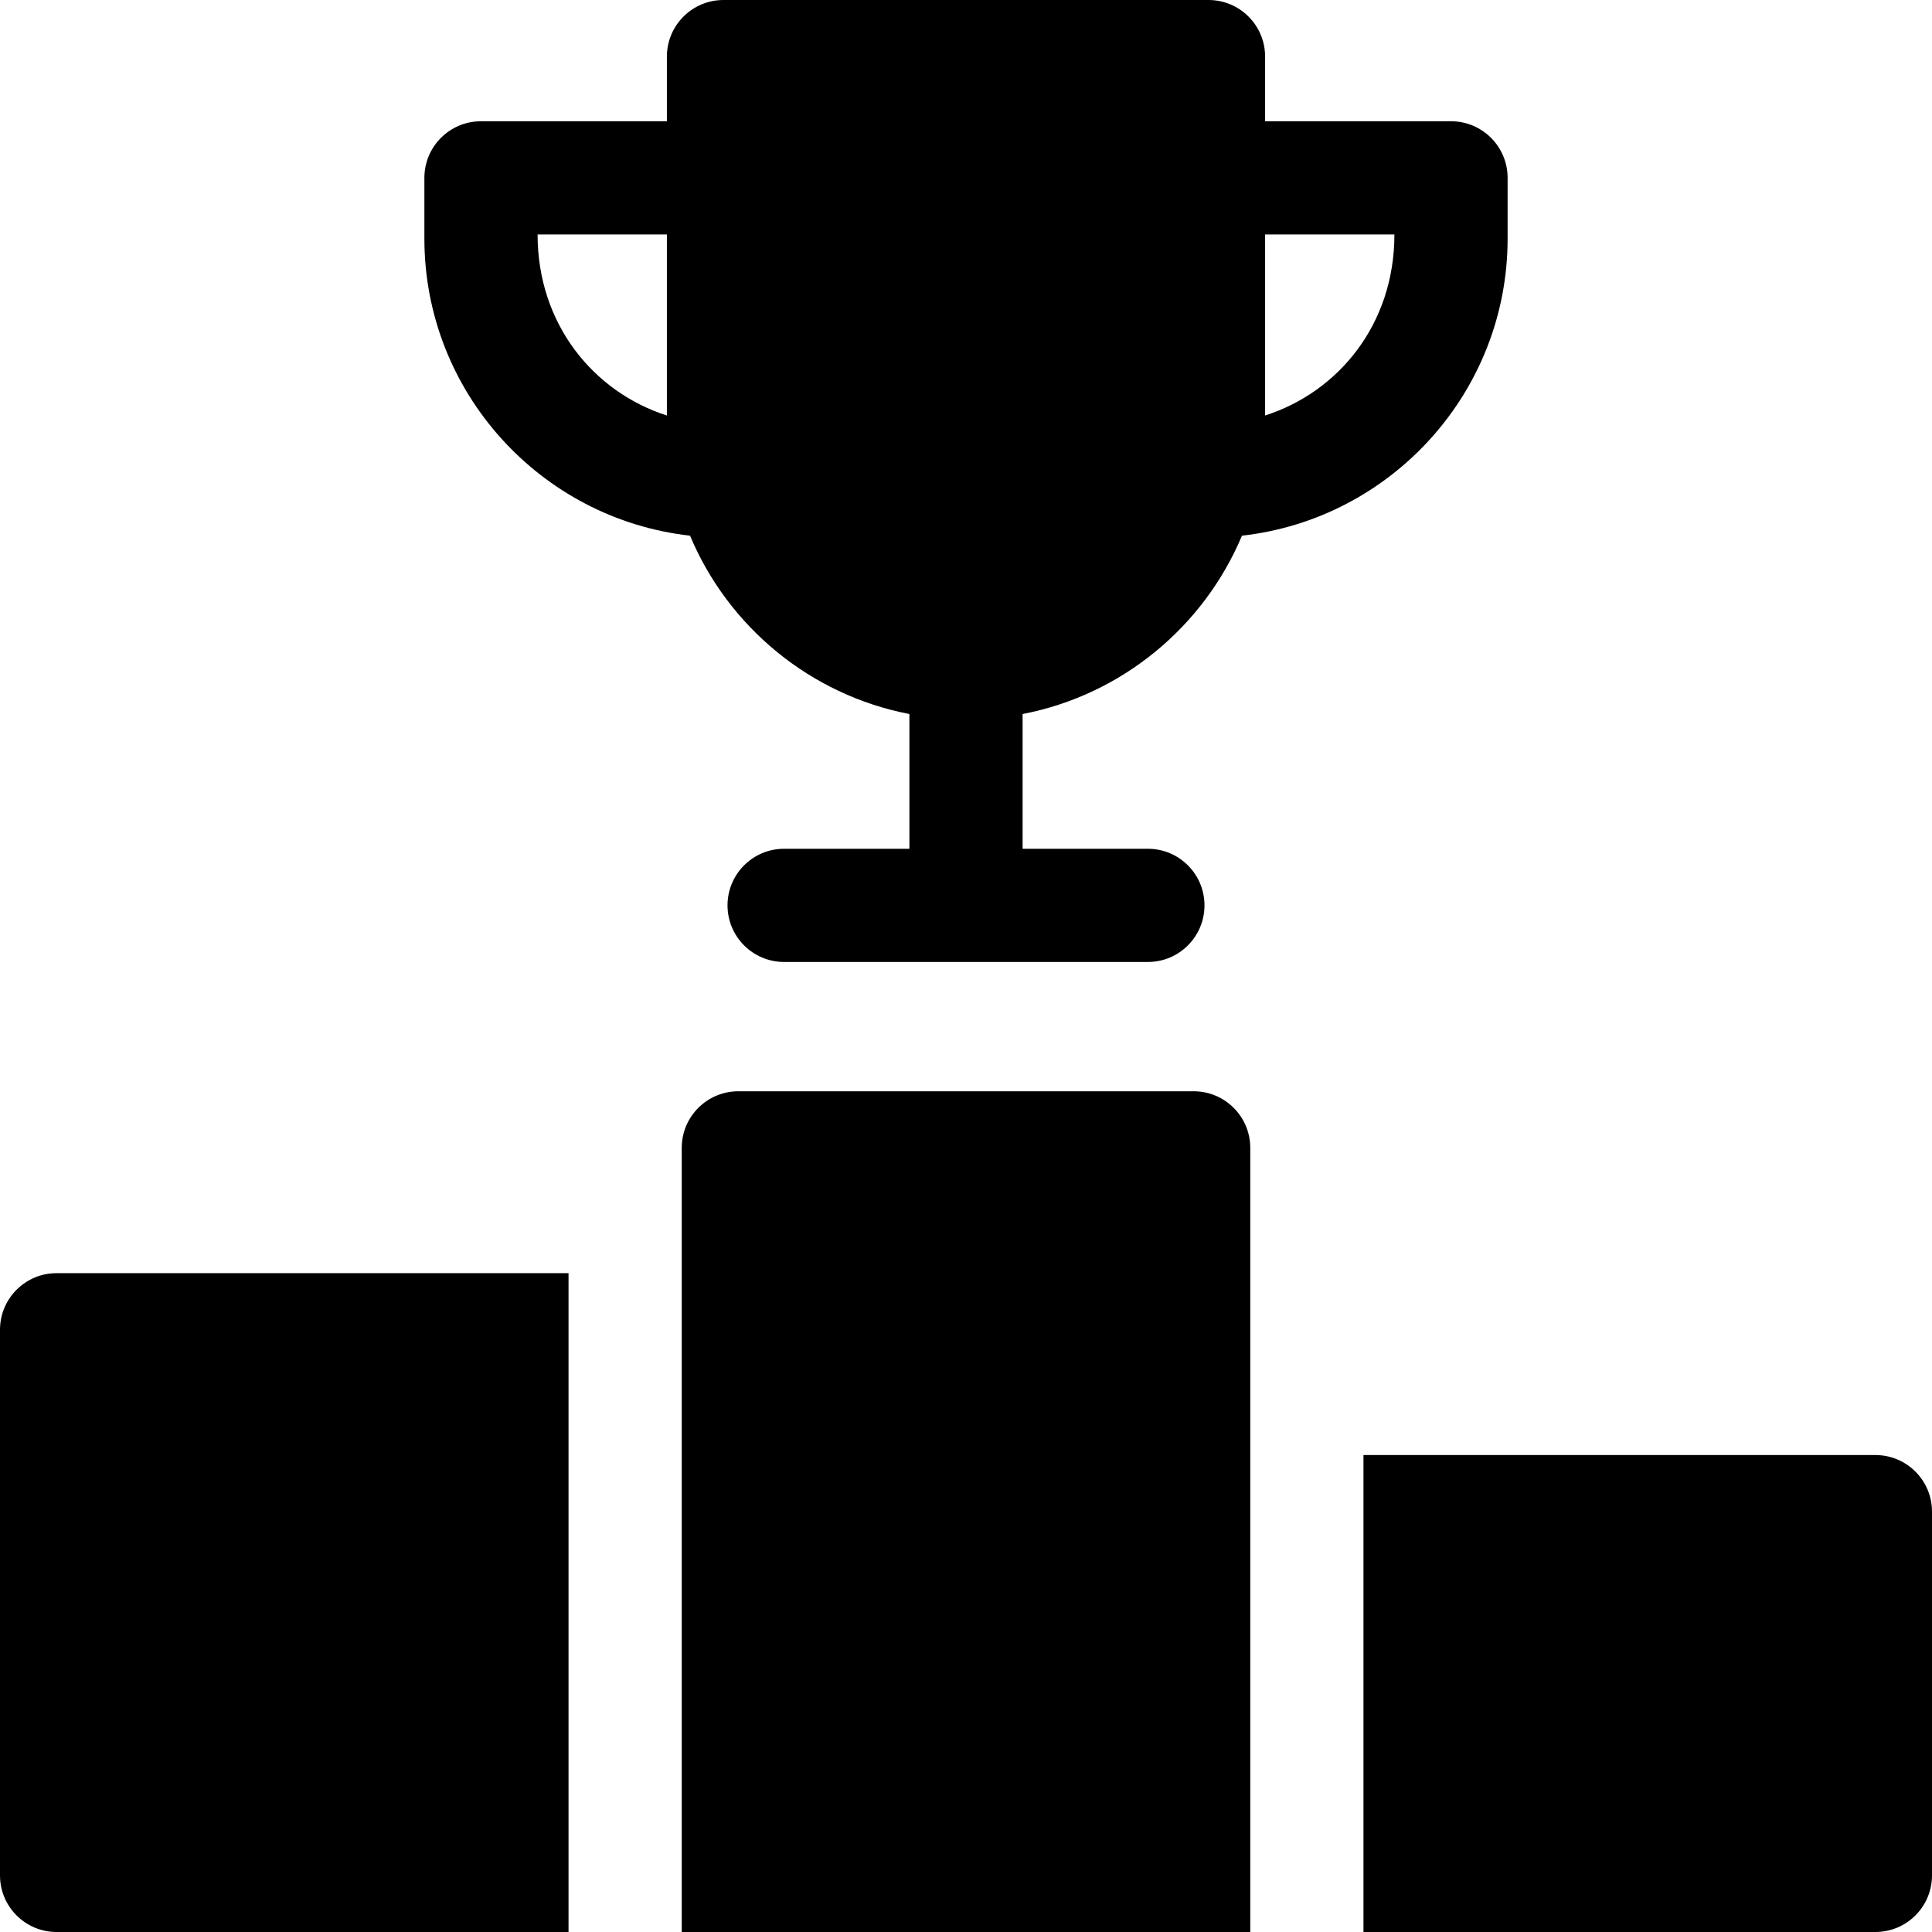 <svg id="Capa_1" enable-background="new 0 0 512 512" height="512" viewBox="0 0 512 512" width="512" xmlns="http://www.w3.org/2000/svg"><path d="m182.867 141.958c10.117 24.122 31.834 42.207 58.133 47.266v35.709h-33.2c-8.284 0-15 6.716-15 15s6.716 15 15 15h96.4c8.284 0 15-6.716 15-15s-6.716-15-15-15h-33.2v-35.709c26.298-5.059 48.015-23.143 58.132-47.265 39.554-4.417 70.401-38.049 70.401-78.743v-16.082c0-8.284-6.716-15-15-15h-49.267v-17.134c0-8.284-6.716-15-15-15h-128.533c-8.284 0-15 6.716-15 15v17.134h-49.267c-8.284 0-15 6.716-15 15v16.083c.001 40.719 30.865 74.319 70.401 78.741zm152.4-79.824h34.267c0 23.966-15.01 41.81-34.267 47.975zm-158.534 0v47.98c-19.297-6.176-34.267-24.082-34.267-47.98z"/><path d="m0 352.4v144.6c0 8.284 6.716 15 15 15h135.667v-174.6h-135.667c-8.284 0-15 6.716-15 15z"/><path d="m497 385.6h-135.667v126.4h135.667c8.284 0 15-6.716 15-15v-96.4c0-8.285-6.716-15-15-15z"/><path d="m316.333 289.2h-120.666c-8.284 0-15 6.716-15 15v207.8h150.667v-207.8c-.001-8.284-6.716-15-15.001-15z"/></svg>